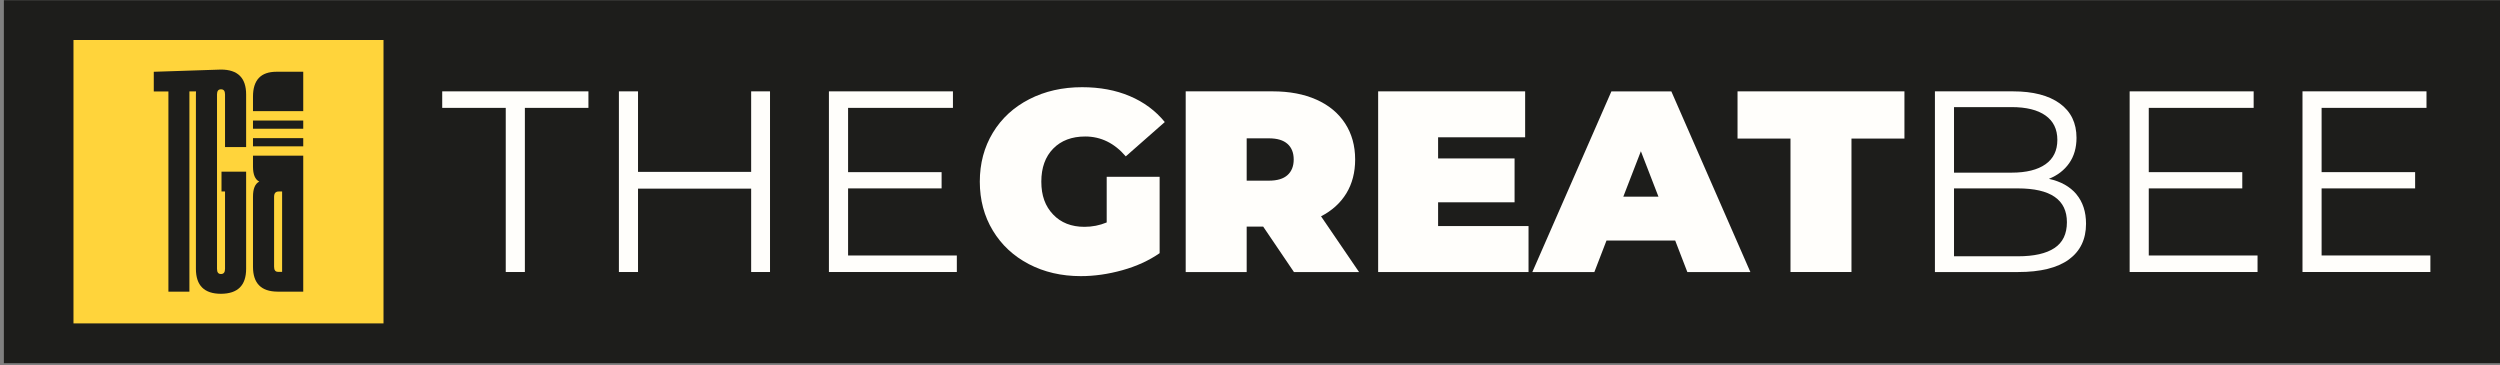 <svg width="390" height="57" viewBox="0 0 390 57" fill="none" xmlns="http://www.w3.org/2000/svg">
<rect x="0" y="0" width="390" height="57" fill="#808080" stroke="none"/>
<rect x="0.604" y="0.032" width="389.397" height="56.625" fill="#1D1D1B"/>
<g clip-path="url(#clip0_1823_3224)">
<path d="M78.902 16.828H68.986V14.251H91.795V16.828H81.88V42.433H78.897V16.828H78.902Z" fill="#FFFEFB"/>
<path d="M120.122 14.251V42.433H117.181V29.427H99.531V42.433H96.549V14.251H99.531V26.813H117.181V14.251H120.122Z" fill="#FFFEFB"/>
<path d="M149.265 39.856V42.433H129.312V14.251H148.658V16.828H132.3V26.855H146.889V29.39H132.3V39.856H149.265Z" fill="#FFFEFB"/>
<path d="M172.639 27.576H180.902V39.495C179.233 40.65 177.302 41.534 175.094 42.151C172.885 42.767 170.73 43.076 168.605 43.076C165.596 43.076 162.896 42.449 160.505 41.204C158.114 39.955 156.24 38.214 154.885 35.972C153.53 33.729 152.85 31.188 152.85 28.339C152.85 25.49 153.53 22.95 154.885 20.707C156.24 18.465 158.135 16.724 160.568 15.475C162.996 14.225 165.748 13.603 168.809 13.603C171.577 13.603 174.052 14.063 176.245 14.993C178.437 15.919 180.258 17.267 181.708 19.04L175.622 24.393C173.848 22.328 171.739 21.293 169.296 21.293C167.203 21.293 165.534 21.925 164.299 23.185C163.064 24.445 162.446 26.165 162.446 28.339C162.446 30.514 163.053 32.166 164.278 33.452C165.497 34.743 167.135 35.386 169.175 35.386C170.384 35.386 171.541 35.161 172.645 34.701V27.576H172.639Z" fill="#FFFEFB"/>
<path d="M197.061 35.349H194.482V42.438H184.969V14.251H198.547C201.153 14.251 203.424 14.68 205.36 15.542C207.291 16.4 208.783 17.633 209.834 19.249C210.881 20.859 211.404 22.735 211.404 24.884C211.404 26.897 210.944 28.658 210.033 30.159C209.117 31.659 207.804 32.856 206.082 33.745L212.011 42.438H201.855L197.056 35.349H197.061ZM200.85 22.448C200.206 21.868 199.238 21.58 197.951 21.58H194.482V28.183H197.951C199.243 28.183 200.206 27.895 200.85 27.315C201.493 26.74 201.818 25.924 201.818 24.879C201.818 23.833 201.493 23.023 200.85 22.443V22.448Z" fill="#FFFEFB"/>
<path d="M238.45 35.271V42.438H214.992V14.251H237.922V21.418H224.343V24.717H236.273V31.559H224.343V35.266H238.45V35.271Z" fill="#FFFEFB"/>
<path d="M261.336 37.524H250.614L248.72 42.438H239.045L251.378 14.256H260.729L273.057 42.438H263.225L261.331 37.524H261.336ZM258.72 30.681L255.978 23.593L253.236 30.681H258.714H258.72Z" fill="#FFFEFB"/>
<path d="M279.317 21.617H271.055V14.251H297.092V21.617H288.83V42.433H279.317V21.617Z" fill="#FFFEFB"/>
<path d="M323.908 30.294C324.913 31.492 325.421 33.029 325.421 34.905C325.421 37.32 324.526 39.181 322.742 40.483C320.952 41.785 318.315 42.438 314.825 42.438H301.848V14.251H314.019C317.158 14.251 319.597 14.884 321.334 16.144C323.071 17.403 323.935 19.191 323.935 21.497C323.935 23.054 323.553 24.377 322.789 25.464C322.025 26.552 320.968 27.362 319.628 27.9C321.481 28.303 322.909 29.103 323.919 30.294H323.908ZM304.825 16.708V26.933H313.815C316.096 26.933 317.86 26.494 319.094 25.626C320.329 24.759 320.947 23.488 320.947 21.821C320.947 20.153 320.329 18.888 319.094 18.015C317.86 17.142 316.096 16.708 313.815 16.708H304.825ZM320.502 38.69C321.794 37.833 322.438 36.489 322.438 34.665C322.438 31.147 319.885 29.39 314.783 29.39H304.825V39.981H314.783C317.305 39.981 319.215 39.552 320.502 38.69Z" fill="#FFFEFB"/>
<path d="M352.177 39.856V42.433H332.225V14.251H351.57V16.828H335.207V26.855H349.796V29.39H335.207V39.856H352.177Z" fill="#FFFEFB"/>
<path d="M379.14 39.856V42.433H359.188V14.251H378.533V16.828H362.17V26.855H376.759V29.39H362.17V39.856H379.14Z" fill="#FFFEFB"/>
<path d="M59.828 6.237H11.463V50.452H59.828V6.237Z" fill="#FFD43B"/>
<path d="M38.396 22.95V14.727C38.396 12.145 37.088 10.853 34.471 10.853C34.304 10.853 34.147 10.858 33.99 10.869L23.99 11.198V14.267H26.272V45.496H29.547V14.262H30.578C30.568 14.413 30.562 14.565 30.562 14.722V41.941C30.562 44.534 31.865 45.831 34.471 45.831C37.088 45.82 38.396 44.524 38.396 41.941V26.782H34.555V29.866H35.104V41.941C35.104 42.48 34.895 42.746 34.471 42.746C34.047 42.746 33.854 42.48 33.854 41.941V14.722C33.854 14.199 34.058 13.932 34.471 13.932H34.487C34.9 13.932 35.104 14.194 35.104 14.722V22.945H38.396V22.95Z" fill="#1D1D1B"/>
<path fill-rule="evenodd" clip-rule="evenodd" d="M39.467 15.067C39.467 12.484 40.686 11.193 43.135 11.193H43.14H47.305V17.341H39.467V15.067ZM39.467 18.799V20.085H47.305V18.799H39.467ZM47.305 21.544H39.467V22.829H47.305V21.544ZM47.305 24.288H39.467V25.997C39.467 27.221 39.791 27.994 40.445 28.329C39.791 28.658 39.467 29.442 39.467 30.676V41.623C39.467 44.194 40.744 45.48 43.292 45.496H47.305V24.288ZM43.376 42.407H44.009V29.866H43.684C43.412 29.866 43.239 29.881 43.172 29.918C42.894 30.017 42.758 30.274 42.758 30.671V41.617C42.758 42.145 42.962 42.407 43.376 42.407Z" fill="#1D1D1B"/>
</g>
<defs>
<clipPath id="clip0_1823_3224">
<rect width="367.677" height="44.214" fill="white" transform="translate(11.463 6.237)"/>
</clipPath>
</defs>
</svg>
